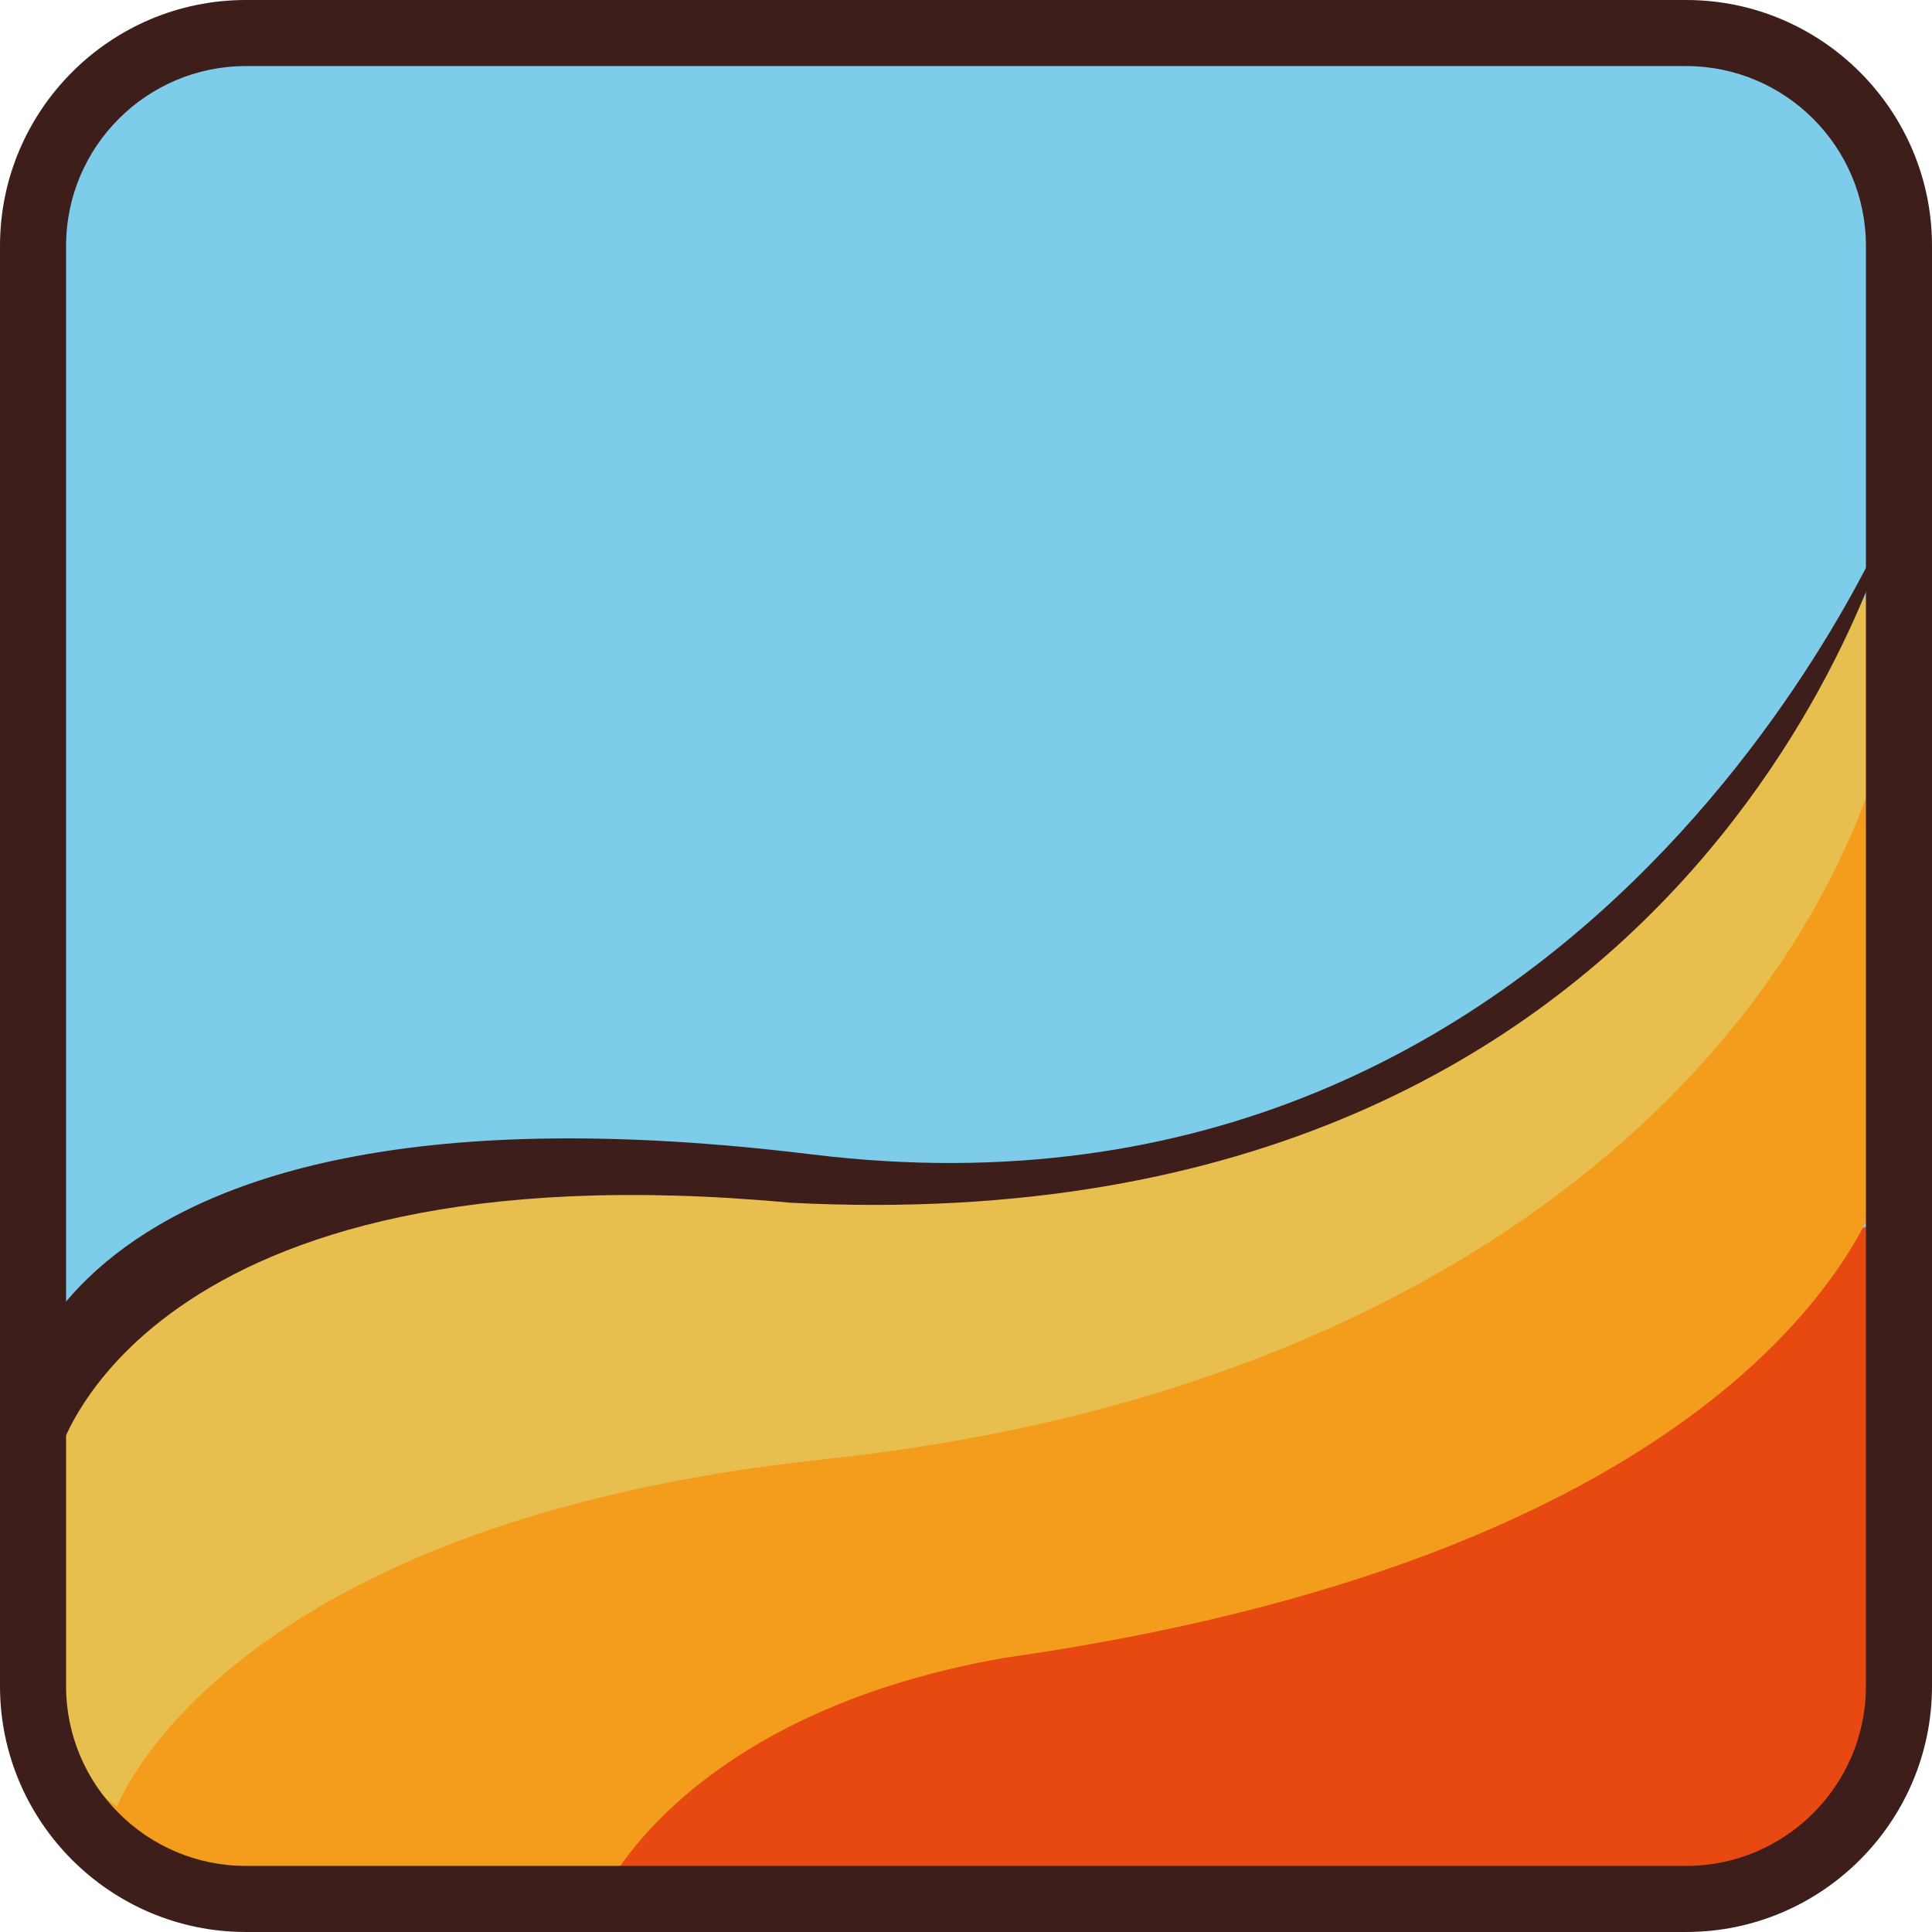 <svg version="1.1" id="图层_1" x="0px" y="0px" width="175.45px" height="175.449px" viewBox="0 0 175.45 175.449" enable-background="new 0 0 175.45 175.449" xml:space="preserve" xmlns="http://www.w3.org/2000/svg" xmlns:xlink="http://www.w3.org/1999/xlink" xmlns:xml="http://www.w3.org/XML/1998/namespace">
  <path fill="#7DCCE9" d="M172.45,153.12c0,10.675-8.654,19.329-19.33,19.329H22.329C11.653,172.449,3,163.795,3,153.12V22.329
	C3,11.653,11.653,3,22.329,3H153.12c10.676,0,19.33,8.653,19.33,19.329V153.12z" class="color c1"/>
  <path fill="#E74911" d="M50.678,171.163c0,0-5.8-16.752,121.127-60.564c2.576,19.329-1.154,52.699-1.154,52.699l-20.107,10.441
	L50.678,171.163z" class="color c2"/>
  <path fill="#F49C1C" d="M4.288,164.72c0,0,9.664-37.369,90.201-40.59c52.188-9.021,76.449-56.698,76.449-56.698l0.223,39.302
	c0,0-7.73,33.502-79.892,43.812c-29.639,5.154-36.726,21.906-36.726,21.906S1.711,169.23,4.288,164.72z" class="color c3"/>
  <path fill="#E8BE4E" d="M10.625,164.075c0,0,9.554-25.771,64.329-31.57c54.774-5.798,87.259-34.147,96.175-65.074
	s-4.459-9.242-4.459-9.242s-25.477,53.053-90.443,49.832s-63.056,3.222-71.972,24.483C-4.661,153.767,10.625,164.075,10.625,164.075
	z" class="color c4"/>
  <path fill="#3D1E1B" d="M0.725,129.635c0,0,1.541-33.551,73.02-24.798c71.478,8.752,98.463-59.079,98.463-59.079
	s-16.229,67.837-100.47,63.461c-59.078-5.47-66.454,22.975-66.454,22.975" class="color c5"/>
  <path fill="#3D1E1B" d="M153.12,175.449H22.329C10.017,175.449,0,165.433,0,153.12V22.329C0,10.017,10.017,0,22.329,0H153.12
	c12.313,0,22.33,10.017,22.33,22.329V153.12C175.45,165.433,165.432,175.449,153.12,175.449z M22.329,6C13.325,6,6,13.325,6,22.329
	V153.12c0,9.004,7.325,16.329,16.329,16.329H153.12c9.004,0,16.33-7.325,16.33-16.329V22.329C169.45,13.325,162.124,6,153.12,6
	H22.329z" class="color c5"/>
</svg>